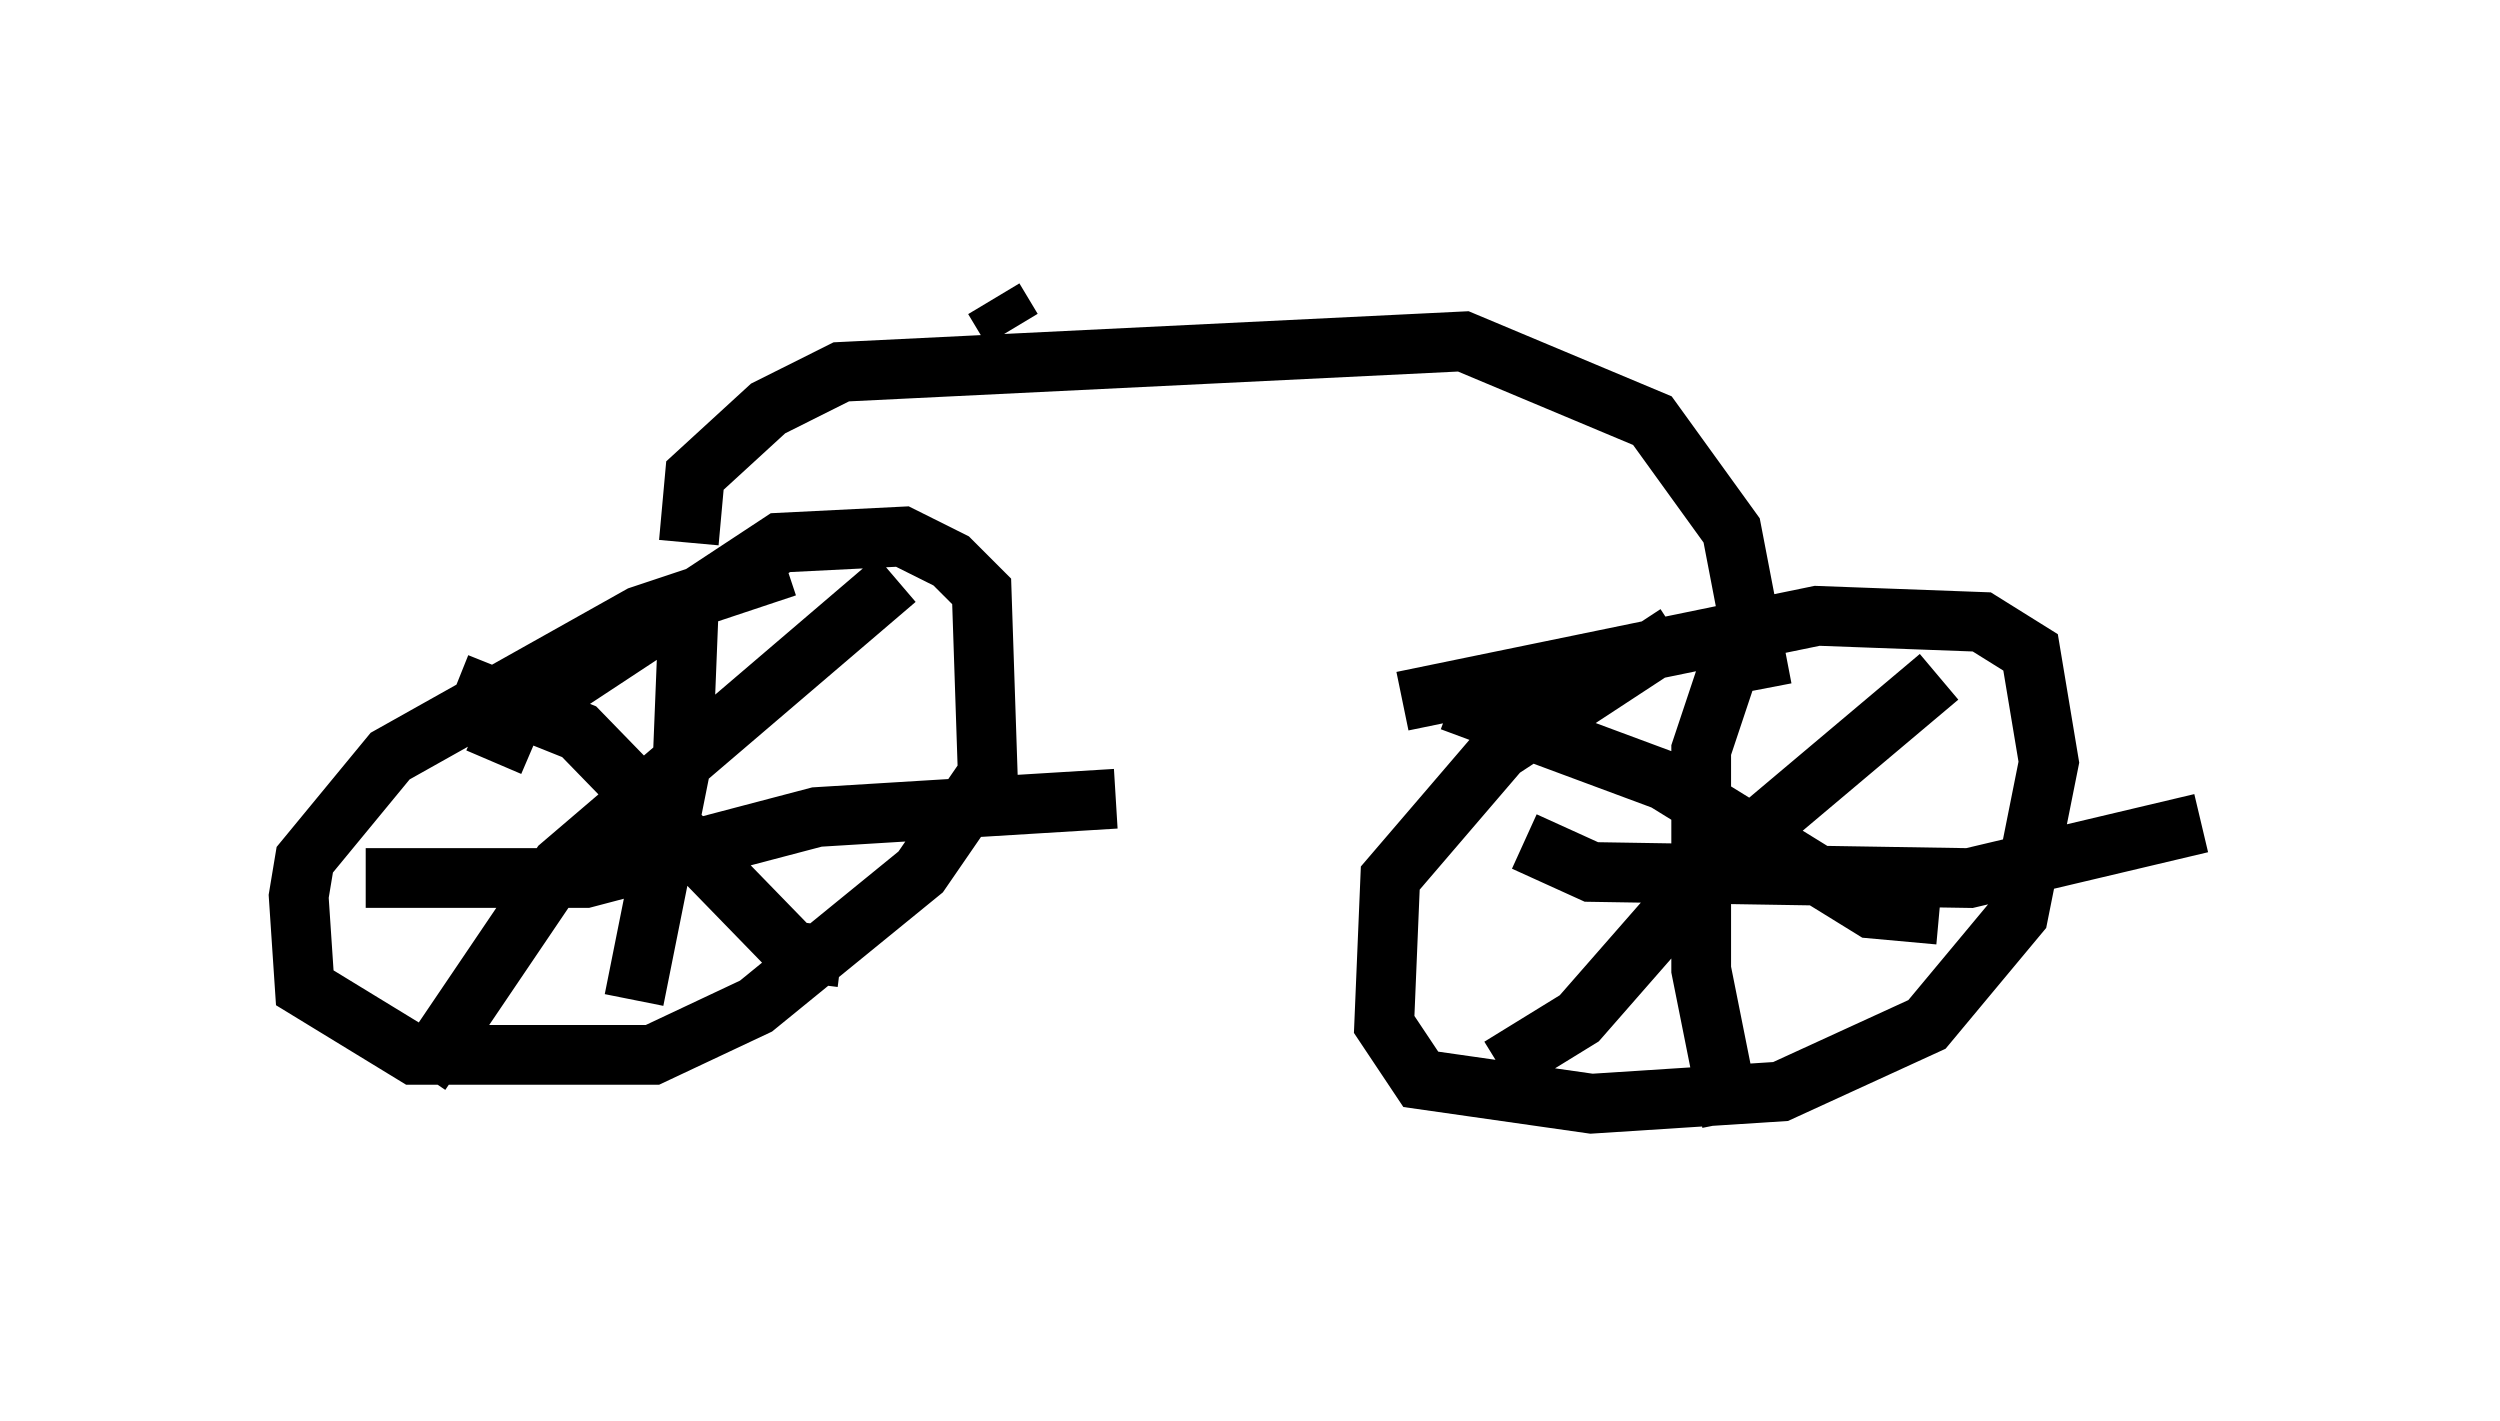 <?xml version="1.0" encoding="utf-8" ?>
<svg baseProfile="full" height="23.781" version="1.1" width="41.85" xmlns="http://www.w3.org/2000/svg" xmlns:ev="http://www.w3.org/2001/xml-events" xmlns:xlink="http://www.w3.org/1999/xlink"><defs /><rect fill="white" height="23.781" width="41.85" x="0" y="0" /><path d="M31.236, 9.9 m-3.165, 0.715 l-2.96, 1.94 -1.838, 2.144 l-0.102, 2.45 0.613, 0.919 l2.858, 0.408 3.165, -0.204 l2.45, -1.123 1.531, -1.838 l0.51, -2.552 -0.306, -1.838 l-0.817, -0.51 -2.756, -0.102 l-6.942, 1.429 m-10.311, -2.246 l-2.45, 0.817 -4.185, 2.348 l-1.429, 1.735 -0.102, 0.613 l0.102, 1.531 1.838, 1.123 l3.981, 0.0 1.735, -0.817 l2.756, -2.246 1.123, -1.633 l-0.102, -3.063 -0.51, -0.51 l-0.817, -0.408 -2.042, 0.102 l-4.492, 2.96 -0.306, 0.715 m3.267, -2.654 l-0.102, 2.552 -0.817, 4.083 m-4.492, -2.042 l3.675, 0.0 3.879, -1.021 l5.002, -0.306 m-3.675, -3.675 l-5.615, 4.798 -2.348, 3.471 m0.613, -6.533 l2.042, 0.817 3.573, 3.675 l0.817, 0.102 m18.375, -4.696 l-3.879, 3.267 -2.144, 2.45 l-1.327, 0.817 m-0.817, -6.125 l3.573, 1.327 3.471, 2.144 l1.123, 0.102 m-3.369, -4.594 l-0.613, 1.838 0.0, 3.675 l0.51, 2.552 m-3.471, -4.696 l1.123, 0.51 6.329, 0.102 l3.879, -0.919 m-25.317, -4.696 l0.102, -1.123 1.225, -1.123 l1.225, -0.613 10.413, -0.51 l3.165, 1.327 1.327, 1.838 l0.51, 2.654 m-12.556, -6.023 l-0.306, -0.51 " fill="none" stroke="black" stroke-width="1" /></svg>